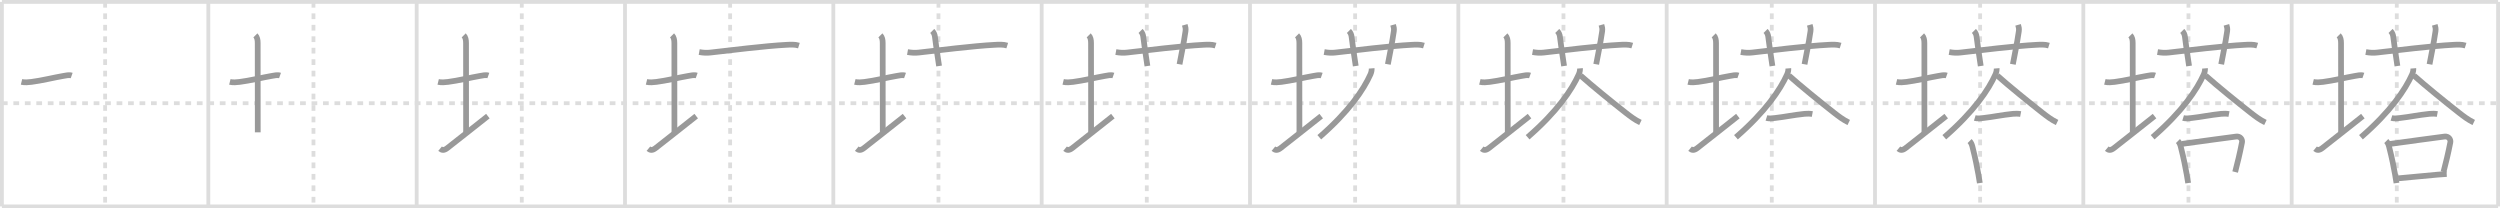<svg width="1308px" height="109px" viewBox="0 0 1308 109" xmlns="http://www.w3.org/2000/svg" xmlns:xlink="http://www.w3.org/1999/xlink" xml:space="preserve" version="1.1" baseProfile="full">
<line x1="1" y1="1" x2="1307" y2="1" style="stroke:#ddd;stroke-width:2"></line>
<line x1="1" y1="1" x2="1" y2="108" style="stroke:#ddd;stroke-width:2"></line>
<line x1="1" y1="108" x2="1307" y2="108" style="stroke:#ddd;stroke-width:2"></line>
<line x1="1307" y1="1" x2="1307" y2="108" style="stroke:#ddd;stroke-width:2"></line>
<line x1="109" y1="1" x2="109" y2="108" style="stroke:#ddd;stroke-width:2"></line>
<line x1="218" y1="1" x2="218" y2="108" style="stroke:#ddd;stroke-width:2"></line>
<line x1="327" y1="1" x2="327" y2="108" style="stroke:#ddd;stroke-width:2"></line>
<line x1="436" y1="1" x2="436" y2="108" style="stroke:#ddd;stroke-width:2"></line>
<line x1="545" y1="1" x2="545" y2="108" style="stroke:#ddd;stroke-width:2"></line>
<line x1="654" y1="1" x2="654" y2="108" style="stroke:#ddd;stroke-width:2"></line>
<line x1="763" y1="1" x2="763" y2="108" style="stroke:#ddd;stroke-width:2"></line>
<line x1="872" y1="1" x2="872" y2="108" style="stroke:#ddd;stroke-width:2"></line>
<line x1="981" y1="1" x2="981" y2="108" style="stroke:#ddd;stroke-width:2"></line>
<line x1="1090" y1="1" x2="1090" y2="108" style="stroke:#ddd;stroke-width:2"></line>
<line x1="1199" y1="1" x2="1199" y2="108" style="stroke:#ddd;stroke-width:2"></line>
<line x1="1" y1="54" x2="1307" y2="54" style="stroke:#ddd;stroke-width:2;stroke-dasharray:3 3"></line>
<line x1="55" y1="1" x2="55" y2="108" style="stroke:#ddd;stroke-width:2;stroke-dasharray:3 3"></line>
<line x1="164" y1="1" x2="164" y2="108" style="stroke:#ddd;stroke-width:2;stroke-dasharray:3 3"></line>
<line x1="273" y1="1" x2="273" y2="108" style="stroke:#ddd;stroke-width:2;stroke-dasharray:3 3"></line>
<line x1="382" y1="1" x2="382" y2="108" style="stroke:#ddd;stroke-width:2;stroke-dasharray:3 3"></line>
<line x1="491" y1="1" x2="491" y2="108" style="stroke:#ddd;stroke-width:2;stroke-dasharray:3 3"></line>
<line x1="600" y1="1" x2="600" y2="108" style="stroke:#ddd;stroke-width:2;stroke-dasharray:3 3"></line>
<line x1="709" y1="1" x2="709" y2="108" style="stroke:#ddd;stroke-width:2;stroke-dasharray:3 3"></line>
<line x1="818" y1="1" x2="818" y2="108" style="stroke:#ddd;stroke-width:2;stroke-dasharray:3 3"></line>
<line x1="927" y1="1" x2="927" y2="108" style="stroke:#ddd;stroke-width:2;stroke-dasharray:3 3"></line>
<line x1="1036" y1="1" x2="1036" y2="108" style="stroke:#ddd;stroke-width:2;stroke-dasharray:3 3"></line>
<line x1="1145" y1="1" x2="1145" y2="108" style="stroke:#ddd;stroke-width:2;stroke-dasharray:3 3"></line>
<line x1="1254" y1="1" x2="1254" y2="108" style="stroke:#ddd;stroke-width:2;stroke-dasharray:3 3"></line>
<path d="M11.25,42.85c1.62,0.4,3.79,0.18,5.16,0.01c5.09-0.62,12.14-2.36,16.71-3.13c1.31-0.22,3.07-0.67,4.38-0.21" style="fill:none;stroke:#999;stroke-width:3"></path>

<path d="M120.25,42.85c1.62,0.4,3.79,0.18,5.16,0.01c5.09-0.62,12.14-2.36,16.71-3.13c1.31-0.22,3.07-0.67,4.38-0.21" style="fill:none;stroke:#999;stroke-width:3"></path>
<path d="M133.62,18.5c0.94,0.94,1.21,2.38,1.21,4c0,7.25,0.03,36,0.03,46.75" style="fill:none;stroke:#999;stroke-width:3"></path>

<path d="M229.25,42.85c1.62,0.4,3.79,0.18,5.16,0.01c5.09-0.62,12.14-2.36,16.71-3.13c1.31-0.22,3.07-0.67,4.38-0.21" style="fill:none;stroke:#999;stroke-width:3"></path>
<path d="M242.62,18.5c0.94,0.94,1.21,2.38,1.21,4c0,7.25,0.03,36,0.03,46.75" style="fill:none;stroke:#999;stroke-width:3"></path>
<path d="M230.25,77.79c1,0.83,2.05,1.02,3.75-0.29c8.88-6.88,13.25-10.5,21.25-16.75" style="fill:none;stroke:#999;stroke-width:3"></path>

<path d="M338.25,42.85c1.62,0.4,3.79,0.18,5.16,0.01c5.09-0.62,12.14-2.36,16.71-3.13c1.31-0.22,3.07-0.67,4.38-0.21" style="fill:none;stroke:#999;stroke-width:3"></path>
<path d="M351.62,18.5c0.94,0.94,1.21,2.38,1.21,4c0,7.25,0.03,36,0.03,46.75" style="fill:none;stroke:#999;stroke-width:3"></path>
<path d="M339.25,77.79c1,0.83,2.05,1.02,3.75-0.29c8.88-6.88,13.25-10.5,21.25-16.75" style="fill:none;stroke:#999;stroke-width:3"></path>
<path d="M365.82,27.24c2.18,0.39,3.96,0.47,5.82,0.26c9.45-1.07,28.98-3.51,39.73-4.04c2.22-0.11,4.47-0.28,6.62,0.39" style="fill:none;stroke:#999;stroke-width:3"></path>

<path d="M447.25,42.85c1.62,0.4,3.79,0.18,5.16,0.01c5.09-0.62,12.14-2.36,16.71-3.13c1.31-0.22,3.07-0.67,4.38-0.21" style="fill:none;stroke:#999;stroke-width:3"></path>
<path d="M460.62,18.5c0.94,0.94,1.21,2.38,1.21,4c0,7.25,0.03,36,0.03,46.75" style="fill:none;stroke:#999;stroke-width:3"></path>
<path d="M448.25,77.79c1,0.83,2.05,1.02,3.75-0.29c8.88-6.88,13.25-10.5,21.25-16.75" style="fill:none;stroke:#999;stroke-width:3"></path>
<path d="M474.82,27.24c2.18,0.39,3.96,0.47,5.82,0.26c9.45-1.07,28.98-3.51,39.73-4.04c2.22-0.11,4.47-0.28,6.62,0.39" style="fill:none;stroke:#999;stroke-width:3"></path>
<path d="M487.75,16.19c0.9,0.9,1.27,2.03,1.38,2.88c0.5,4.05,1.25,9.3,2.19,15.47" style="fill:none;stroke:#999;stroke-width:3"></path>

<path d="M556.25,42.85c1.62,0.4,3.79,0.18,5.16,0.01c5.09-0.62,12.14-2.36,16.71-3.13c1.31-0.22,3.07-0.67,4.38-0.21" style="fill:none;stroke:#999;stroke-width:3"></path>
<path d="M569.62,18.5c0.94,0.94,1.21,2.38,1.21,4c0,7.25,0.03,36,0.03,46.75" style="fill:none;stroke:#999;stroke-width:3"></path>
<path d="M557.25,77.79c1,0.83,2.05,1.02,3.75-0.29c8.88-6.88,13.25-10.5,21.25-16.75" style="fill:none;stroke:#999;stroke-width:3"></path>
<path d="M583.82,27.24c2.18,0.39,3.96,0.47,5.82,0.26c9.45-1.07,28.98-3.51,39.73-4.04c2.22-0.11,4.47-0.28,6.62,0.39" style="fill:none;stroke:#999;stroke-width:3"></path>
<path d="M596.75,16.19c0.9,0.9,1.27,2.03,1.38,2.88c0.5,4.05,1.25,9.3,2.19,15.47" style="fill:none;stroke:#999;stroke-width:3"></path>
<path d="M619.87,13c0.32,1.13,0.58,1.92,0.38,3.35c-1.12,7.65-2.19,12.03-3.12,17.28" style="fill:none;stroke:#999;stroke-width:3"></path>

<path d="M665.25,42.85c1.62,0.4,3.79,0.18,5.16,0.01c5.09-0.62,12.14-2.36,16.71-3.13c1.31-0.22,3.07-0.67,4.38-0.21" style="fill:none;stroke:#999;stroke-width:3"></path>
<path d="M678.62,18.5c0.94,0.94,1.21,2.38,1.21,4c0,7.25,0.03,36,0.03,46.75" style="fill:none;stroke:#999;stroke-width:3"></path>
<path d="M666.25,77.79c1,0.83,2.05,1.02,3.75-0.29c8.88-6.88,13.25-10.5,21.25-16.75" style="fill:none;stroke:#999;stroke-width:3"></path>
<path d="M692.82,27.24c2.18,0.39,3.96,0.47,5.82,0.26c9.45-1.07,28.98-3.51,39.73-4.04c2.22-0.11,4.47-0.28,6.62,0.39" style="fill:none;stroke:#999;stroke-width:3"></path>
<path d="M705.75,16.19c0.9,0.9,1.27,2.03,1.38,2.88c0.5,4.05,1.25,9.3,2.19,15.47" style="fill:none;stroke:#999;stroke-width:3"></path>
<path d="M728.87,13c0.32,1.13,0.58,1.92,0.38,3.35c-1.12,7.65-2.19,12.03-3.12,17.28" style="fill:none;stroke:#999;stroke-width:3"></path>
<path d="M717.65,35.77c0.07,0.85-0.13,2.03-0.65,3.18c-3.59,8-11.25,19.42-26.75,32.86" style="fill:none;stroke:#999;stroke-width:3"></path>

<path d="M774.25,42.85c1.62,0.4,3.79,0.18,5.16,0.01c5.09-0.62,12.14-2.36,16.71-3.13c1.31-0.22,3.07-0.67,4.38-0.21" style="fill:none;stroke:#999;stroke-width:3"></path>
<path d="M787.62,18.5c0.94,0.94,1.21,2.38,1.21,4c0,7.25,0.03,36,0.03,46.75" style="fill:none;stroke:#999;stroke-width:3"></path>
<path d="M775.25,77.79c1,0.83,2.05,1.02,3.75-0.29c8.88-6.88,13.25-10.5,21.25-16.75" style="fill:none;stroke:#999;stroke-width:3"></path>
<path d="M801.82,27.24c2.18,0.39,3.96,0.47,5.82,0.26c9.45-1.07,28.98-3.51,39.73-4.04c2.22-0.11,4.47-0.28,6.62,0.39" style="fill:none;stroke:#999;stroke-width:3"></path>
<path d="M814.75,16.19c0.9,0.9,1.27,2.03,1.38,2.88c0.5,4.05,1.25,9.3,2.19,15.47" style="fill:none;stroke:#999;stroke-width:3"></path>
<path d="M837.87,13c0.32,1.13,0.58,1.92,0.38,3.35c-1.12,7.65-2.19,12.03-3.12,17.28" style="fill:none;stroke:#999;stroke-width:3"></path>
<path d="M826.65,35.77c0.07,0.85-0.13,2.03-0.65,3.18c-3.59,8-11.25,19.42-26.75,32.86" style="fill:none;stroke:#999;stroke-width:3"></path>
<path d="M826.96,39.54c5.44,4.89,17.22,14.47,23.59,19.43c2.45,1.91,4.9,3.77,7.71,5.12" style="fill:none;stroke:#999;stroke-width:3"></path>

<path d="M883.25,42.85c1.62,0.4,3.79,0.18,5.16,0.01c5.09-0.62,12.14-2.36,16.71-3.13c1.31-0.22,3.07-0.67,4.38-0.21" style="fill:none;stroke:#999;stroke-width:3"></path>
<path d="M896.62,18.5c0.94,0.94,1.21,2.38,1.21,4c0,7.25,0.03,36,0.03,46.75" style="fill:none;stroke:#999;stroke-width:3"></path>
<path d="M884.25,77.79c1,0.83,2.05,1.02,3.75-0.29c8.88-6.88,13.25-10.5,21.25-16.75" style="fill:none;stroke:#999;stroke-width:3"></path>
<path d="M910.82,27.24c2.18,0.39,3.96,0.47,5.82,0.26c9.45-1.07,28.98-3.51,39.73-4.04c2.22-0.11,4.47-0.28,6.62,0.39" style="fill:none;stroke:#999;stroke-width:3"></path>
<path d="M923.75,16.19c0.9,0.9,1.27,2.03,1.38,2.88c0.5,4.05,1.25,9.3,2.19,15.47" style="fill:none;stroke:#999;stroke-width:3"></path>
<path d="M946.87,13c0.32,1.13,0.58,1.92,0.38,3.35c-1.12,7.65-2.19,12.03-3.12,17.28" style="fill:none;stroke:#999;stroke-width:3"></path>
<path d="M935.65,35.77c0.07,0.85-0.13,2.03-0.65,3.18c-3.59,8-11.25,19.42-26.75,32.86" style="fill:none;stroke:#999;stroke-width:3"></path>
<path d="M935.96,39.54c5.44,4.89,17.22,14.47,23.59,19.43c2.45,1.91,4.9,3.77,7.71,5.12" style="fill:none;stroke:#999;stroke-width:3"></path>
<path d="M924.2,61.73c1.32,0.41,3.21,0.16,4.56,0c5.19-0.58,9.24-1.53,15.37-2.17c1.22-0.13,2.86-0.12,4.08,0.11" style="fill:none;stroke:#999;stroke-width:3"></path>

<path d="M992.25,42.85c1.62,0.4,3.79,0.18,5.16,0.01c5.09-0.62,12.14-2.36,16.71-3.13c1.31-0.22,3.07-0.67,4.38-0.21" style="fill:none;stroke:#999;stroke-width:3"></path>
<path d="M1005.62,18.5c0.94,0.94,1.21,2.38,1.21,4c0,7.25,0.03,36,0.03,46.75" style="fill:none;stroke:#999;stroke-width:3"></path>
<path d="M993.25,77.79c1,0.83,2.05,1.02,3.75-0.29c8.88-6.88,13.25-10.5,21.25-16.75" style="fill:none;stroke:#999;stroke-width:3"></path>
<path d="M1019.82,27.24c2.18,0.39,3.96,0.47,5.82,0.26c9.45-1.07,28.98-3.51,39.73-4.04c2.22-0.11,4.47-0.28,6.62,0.39" style="fill:none;stroke:#999;stroke-width:3"></path>
<path d="M1032.75,16.19c0.9,0.9,1.27,2.03,1.38,2.88c0.5,4.05,1.25,9.3,2.19,15.47" style="fill:none;stroke:#999;stroke-width:3"></path>
<path d="M1055.87,13c0.32,1.13,0.58,1.92,0.38,3.35c-1.12,7.65-2.19,12.03-3.12,17.28" style="fill:none;stroke:#999;stroke-width:3"></path>
<path d="M1044.65,35.77c0.07,0.85-0.13,2.03-0.65,3.18c-3.59,8-11.25,19.42-26.75,32.86" style="fill:none;stroke:#999;stroke-width:3"></path>
<path d="M1044.96,39.54c5.44,4.89,17.22,14.47,23.59,19.43c2.45,1.91,4.9,3.77,7.71,5.12" style="fill:none;stroke:#999;stroke-width:3"></path>
<path d="M1033.2,61.73c1.32,0.41,3.21,0.16,4.56,0c5.19-0.58,9.24-1.53,15.37-2.17c1.22-0.13,2.86-0.12,4.08,0.11" style="fill:none;stroke:#999;stroke-width:3"></path>
<path d="M1030.49,73.8c0.67,0.67,1.13,1.58,1.44,2.78c1.79,7.12,2.26,9.94,3.16,14.65c0.26,1.36,0.51,2.83,0.75,4.55" style="fill:none;stroke:#999;stroke-width:3"></path>

<path d="M1101.25,42.85c1.62,0.4,3.79,0.18,5.16,0.01c5.09-0.62,12.14-2.36,16.71-3.13c1.31-0.22,3.07-0.67,4.38-0.21" style="fill:none;stroke:#999;stroke-width:3"></path>
<path d="M1114.62,18.5c0.94,0.94,1.21,2.38,1.21,4c0,7.25,0.03,36,0.03,46.75" style="fill:none;stroke:#999;stroke-width:3"></path>
<path d="M1102.25,77.79c1,0.83,2.05,1.02,3.75-0.29c8.88-6.88,13.25-10.5,21.25-16.75" style="fill:none;stroke:#999;stroke-width:3"></path>
<path d="M1128.82,27.24c2.18,0.39,3.96,0.47,5.82,0.26c9.45-1.07,28.98-3.51,39.73-4.04c2.22-0.11,4.47-0.28,6.62,0.39" style="fill:none;stroke:#999;stroke-width:3"></path>
<path d="M1141.75,16.19c0.9,0.9,1.27,2.03,1.38,2.88c0.5,4.05,1.25,9.3,2.19,15.47" style="fill:none;stroke:#999;stroke-width:3"></path>
<path d="M1164.87,13c0.32,1.13,0.58,1.92,0.38,3.35c-1.12,7.65-2.19,12.03-3.12,17.28" style="fill:none;stroke:#999;stroke-width:3"></path>
<path d="M1153.65,35.77c0.07,0.85-0.13,2.03-0.65,3.18c-3.59,8-11.25,19.42-26.75,32.86" style="fill:none;stroke:#999;stroke-width:3"></path>
<path d="M1153.96,39.54c5.44,4.89,17.22,14.47,23.59,19.43c2.45,1.91,4.9,3.77,7.71,5.12" style="fill:none;stroke:#999;stroke-width:3"></path>
<path d="M1142.2,61.73c1.32,0.41,3.21,0.16,4.56,0c5.19-0.58,9.24-1.53,15.37-2.17c1.22-0.13,2.86-0.12,4.08,0.11" style="fill:none;stroke:#999;stroke-width:3"></path>
<path d="M1139.49,73.8c0.67,0.67,1.13,1.58,1.44,2.78c1.79,7.12,2.26,9.94,3.16,14.65c0.26,1.36,0.51,2.83,0.75,4.55" style="fill:none;stroke:#999;stroke-width:3"></path>
<path d="M1141.57,75.29c10.43-1.41,22.81-3.15,28.45-3.85c2.06-0.26,3.3,1.52,3,3.02C1171.8,80.68,1170.75,84.88,1169.43,90" style="fill:none;stroke:#999;stroke-width:3"></path>

<path d="M1210.25,42.85c1.62,0.4,3.79,0.18,5.16,0.01c5.09-0.62,12.14-2.36,16.71-3.13c1.31-0.22,3.07-0.67,4.38-0.21" style="fill:none;stroke:#999;stroke-width:3"></path>
<path d="M1223.62,18.5c0.94,0.94,1.21,2.38,1.21,4c0,7.25,0.03,36,0.03,46.75" style="fill:none;stroke:#999;stroke-width:3"></path>
<path d="M1211.25,77.79c1,0.83,2.05,1.02,3.75-0.29c8.88-6.88,13.25-10.5,21.25-16.75" style="fill:none;stroke:#999;stroke-width:3"></path>
<path d="M1237.82,27.24c2.18,0.39,3.96,0.47,5.82,0.26c9.45-1.07,28.98-3.51,39.73-4.04c2.22-0.11,4.47-0.28,6.62,0.39" style="fill:none;stroke:#999;stroke-width:3"></path>
<path d="M1250.75,16.19c0.9,0.9,1.27,2.03,1.38,2.88c0.5,4.05,1.25,9.3,2.19,15.47" style="fill:none;stroke:#999;stroke-width:3"></path>
<path d="M1273.87,13c0.32,1.13,0.58,1.92,0.38,3.35c-1.12,7.65-2.19,12.03-3.12,17.28" style="fill:none;stroke:#999;stroke-width:3"></path>
<path d="M1262.65,35.77c0.07,0.85-0.13,2.03-0.65,3.18c-3.59,8-11.25,19.42-26.75,32.86" style="fill:none;stroke:#999;stroke-width:3"></path>
<path d="M1262.96,39.54c5.44,4.89,17.22,14.47,23.59,19.43c2.45,1.91,4.9,3.77,7.71,5.12" style="fill:none;stroke:#999;stroke-width:3"></path>
<path d="M1251.2,61.73c1.32,0.41,3.21,0.16,4.56,0c5.19-0.58,9.24-1.53,15.37-2.17c1.22-0.13,2.86-0.12,4.08,0.11" style="fill:none;stroke:#999;stroke-width:3"></path>
<path d="M1248.49,73.8c0.67,0.67,1.13,1.58,1.44,2.78c1.79,7.12,2.26,9.94,3.16,14.65c0.26,1.36,0.51,2.83,0.75,4.55" style="fill:none;stroke:#999;stroke-width:3"></path>
<path d="M1250.57,75.29c10.43-1.41,22.81-3.15,28.45-3.85c2.06-0.26,3.3,1.52,3,3.02C1280.8,80.68,1279.75,84.88,1278.43,90" style="fill:none;stroke:#999;stroke-width:3"></path>
<path d="M1254.71,93.3c6.39-0.51,12.89-1.28,20.8-1.94c1.51-0.13,3.05-0.24,4.6-0.33" style="fill:none;stroke:#999;stroke-width:3"></path>

</svg>